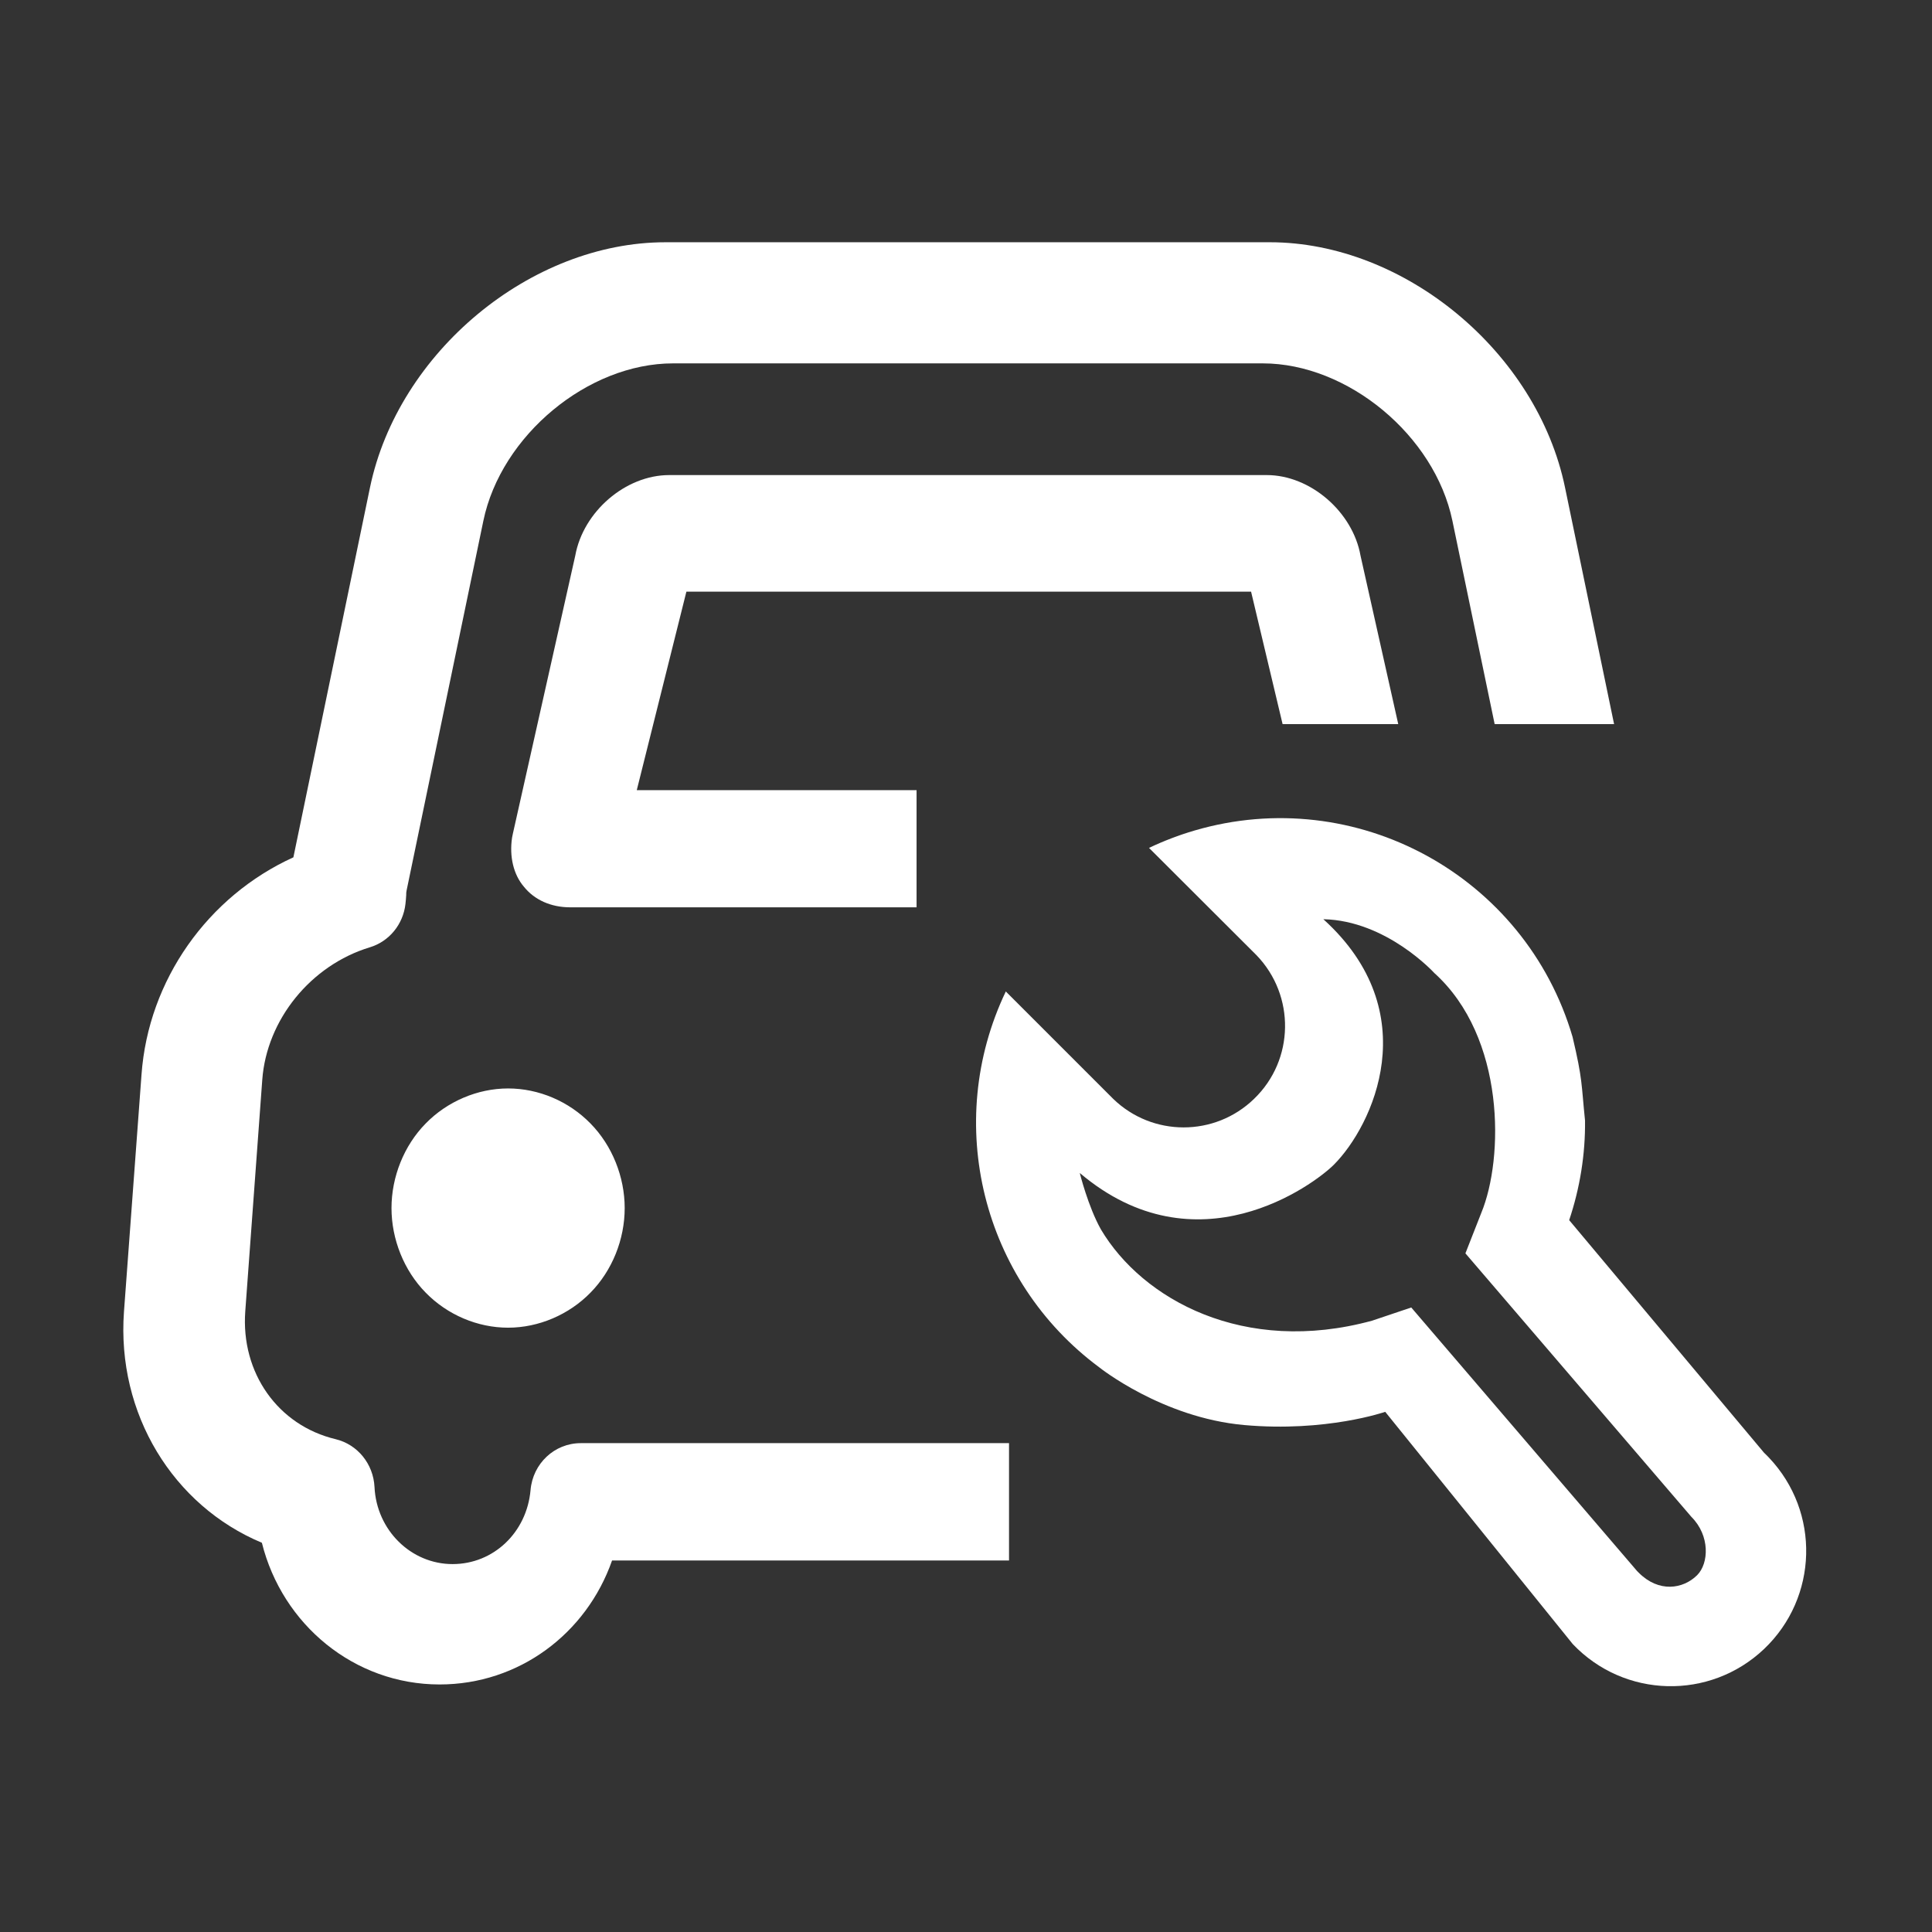 <?xml version="1.0" standalone="no"?><!DOCTYPE svg PUBLIC "-//W3C//DTD SVG 1.1//EN" "http://www.w3.org/Graphics/SVG/1.1/DTD/svg11.dtd"><svg t="1716823019964" class="icon" viewBox="0 0 1024 1024" version="1.1" xmlns="http://www.w3.org/2000/svg" p-id="8500" xmlns:xlink="http://www.w3.org/1999/xlink" width="64" height="64"><rect x="0" y="0" width="1024" height="1024" fill="#333333" stroke="none"/><path d="M840.1 593.9c0.2 17.9-2.7 35.8-8.4 52.8L935 770c0.9 0.8 1.7 1.7 2.6 2.6 27.3 28.8 26.1 74.1-2.6 101.4-28.8 27.3-74.1 26.1-101.4-2.6l-99.4-123.1s-31.3 10.9-74.8 7c-43.5-3.9-76.8-30.6-76.8-30.6-62-46-82.8-129.5-49.5-199.2l56.9 56.9c20.8 20.2 53.9 20.2 74.7 0 21.4-20.6 21.9-54.7 1.3-76.1l-57-56.9c7.8-3.7 15.9-6.8 24.1-9.2 85.6-25.1 175.3 23.9 200.4 109.4 0 0-5.3-22.7 0 0 5.4 22.8 4.6 24.9 6.6 44.3 2 19.5 0 0 0 0zM701.4 487.2c54.7 49.5 26.1 109.5 5.6 130.1-10.6 10.6-72.8 56.9-134.7 4.4 0 0 4.4 17.8 11.2 29.9 22 37.1 75.8 66.9 143.7 48.4l20.8-7 119.7 139.7 0.9 0.9c10.6 10.6 23.4 8.7 30.9 1.3 6.3-6.3 6.9-21-3-30.9L776.7 664.3l8.4-21.4c12-29 12.9-93.1-24.9-127.2 0 0-25.3-27.8-58.8-28.5zM225.6 595.5c-11.5 11.7-18.1 28.3-18.1 44.8s6.6 33.1 18.1 44.8c11.5 11.8 27.5 18.6 43.7 18.6s32.3-6.9 43.7-18.6c11.5-11.7 18.1-28.2 18.1-44.8 0-16.5-6.6-33.1-18.1-44.8-11.5-11.8-27.5-18.6-43.7-18.6s-32.3 6.9-43.7 18.6zM485.8 418.8H337.5l26.3-105.2h299.3l16.7 70.2h61.3l-20-89.3c-4.1-23.2-26.6-42.7-49.7-42.7H354.7c-23.2 0-45.6 19.4-49.8 42.7L271.8 442c-0.1 0.6-0.3 1.3-0.4 2-1.5 10.1 0.8 19.6 6.3 26 5.6 7 14.4 10.9 24.5 10.9h183.6v-62.1z" fill="#ffffff" p-id="8501"></path><path d="M534.8 764.9h-227c-13.9 0-25.4 10.8-26.6 24.9-2 22.4-19.6 39.2-41.3 39.2-22.1 0-40.3-18-41.4-40.8-0.6-12.3-9-22.6-20.6-25.4-30.6-7.3-50.3-35.2-47.9-67.8l9-122.6c2.3-31.9 25.7-60.8 57-70.3 10.3-3.1 17.7-12.2 18.9-23 0.2-1.6 0.3-3.2 0.4-4.7 0-0.9 0-1.6 0.2-2.4l40.7-196c9.4-45.2 55.4-83.4 100.5-83.4h312.6c45 0 91.1 38.2 100.5 83.4l22.4 107.8h63.3l-26-125.4c-14.8-71.7-85-130-156.5-130H352.7c-71.5 0-141.7 58.3-156.6 130l-40.6 196c-45.3 20.6-76.9 65-80.5 115.2l-9.3 125.7c-3.9 54 26 102.7 73.1 122.4 10.8 43.4 49 75.1 94.2 75.1 42 0 77.8-26.9 91.4-65.7h210.4v-62.2z" fill="#ffffff" p-id="8502"></path></svg>